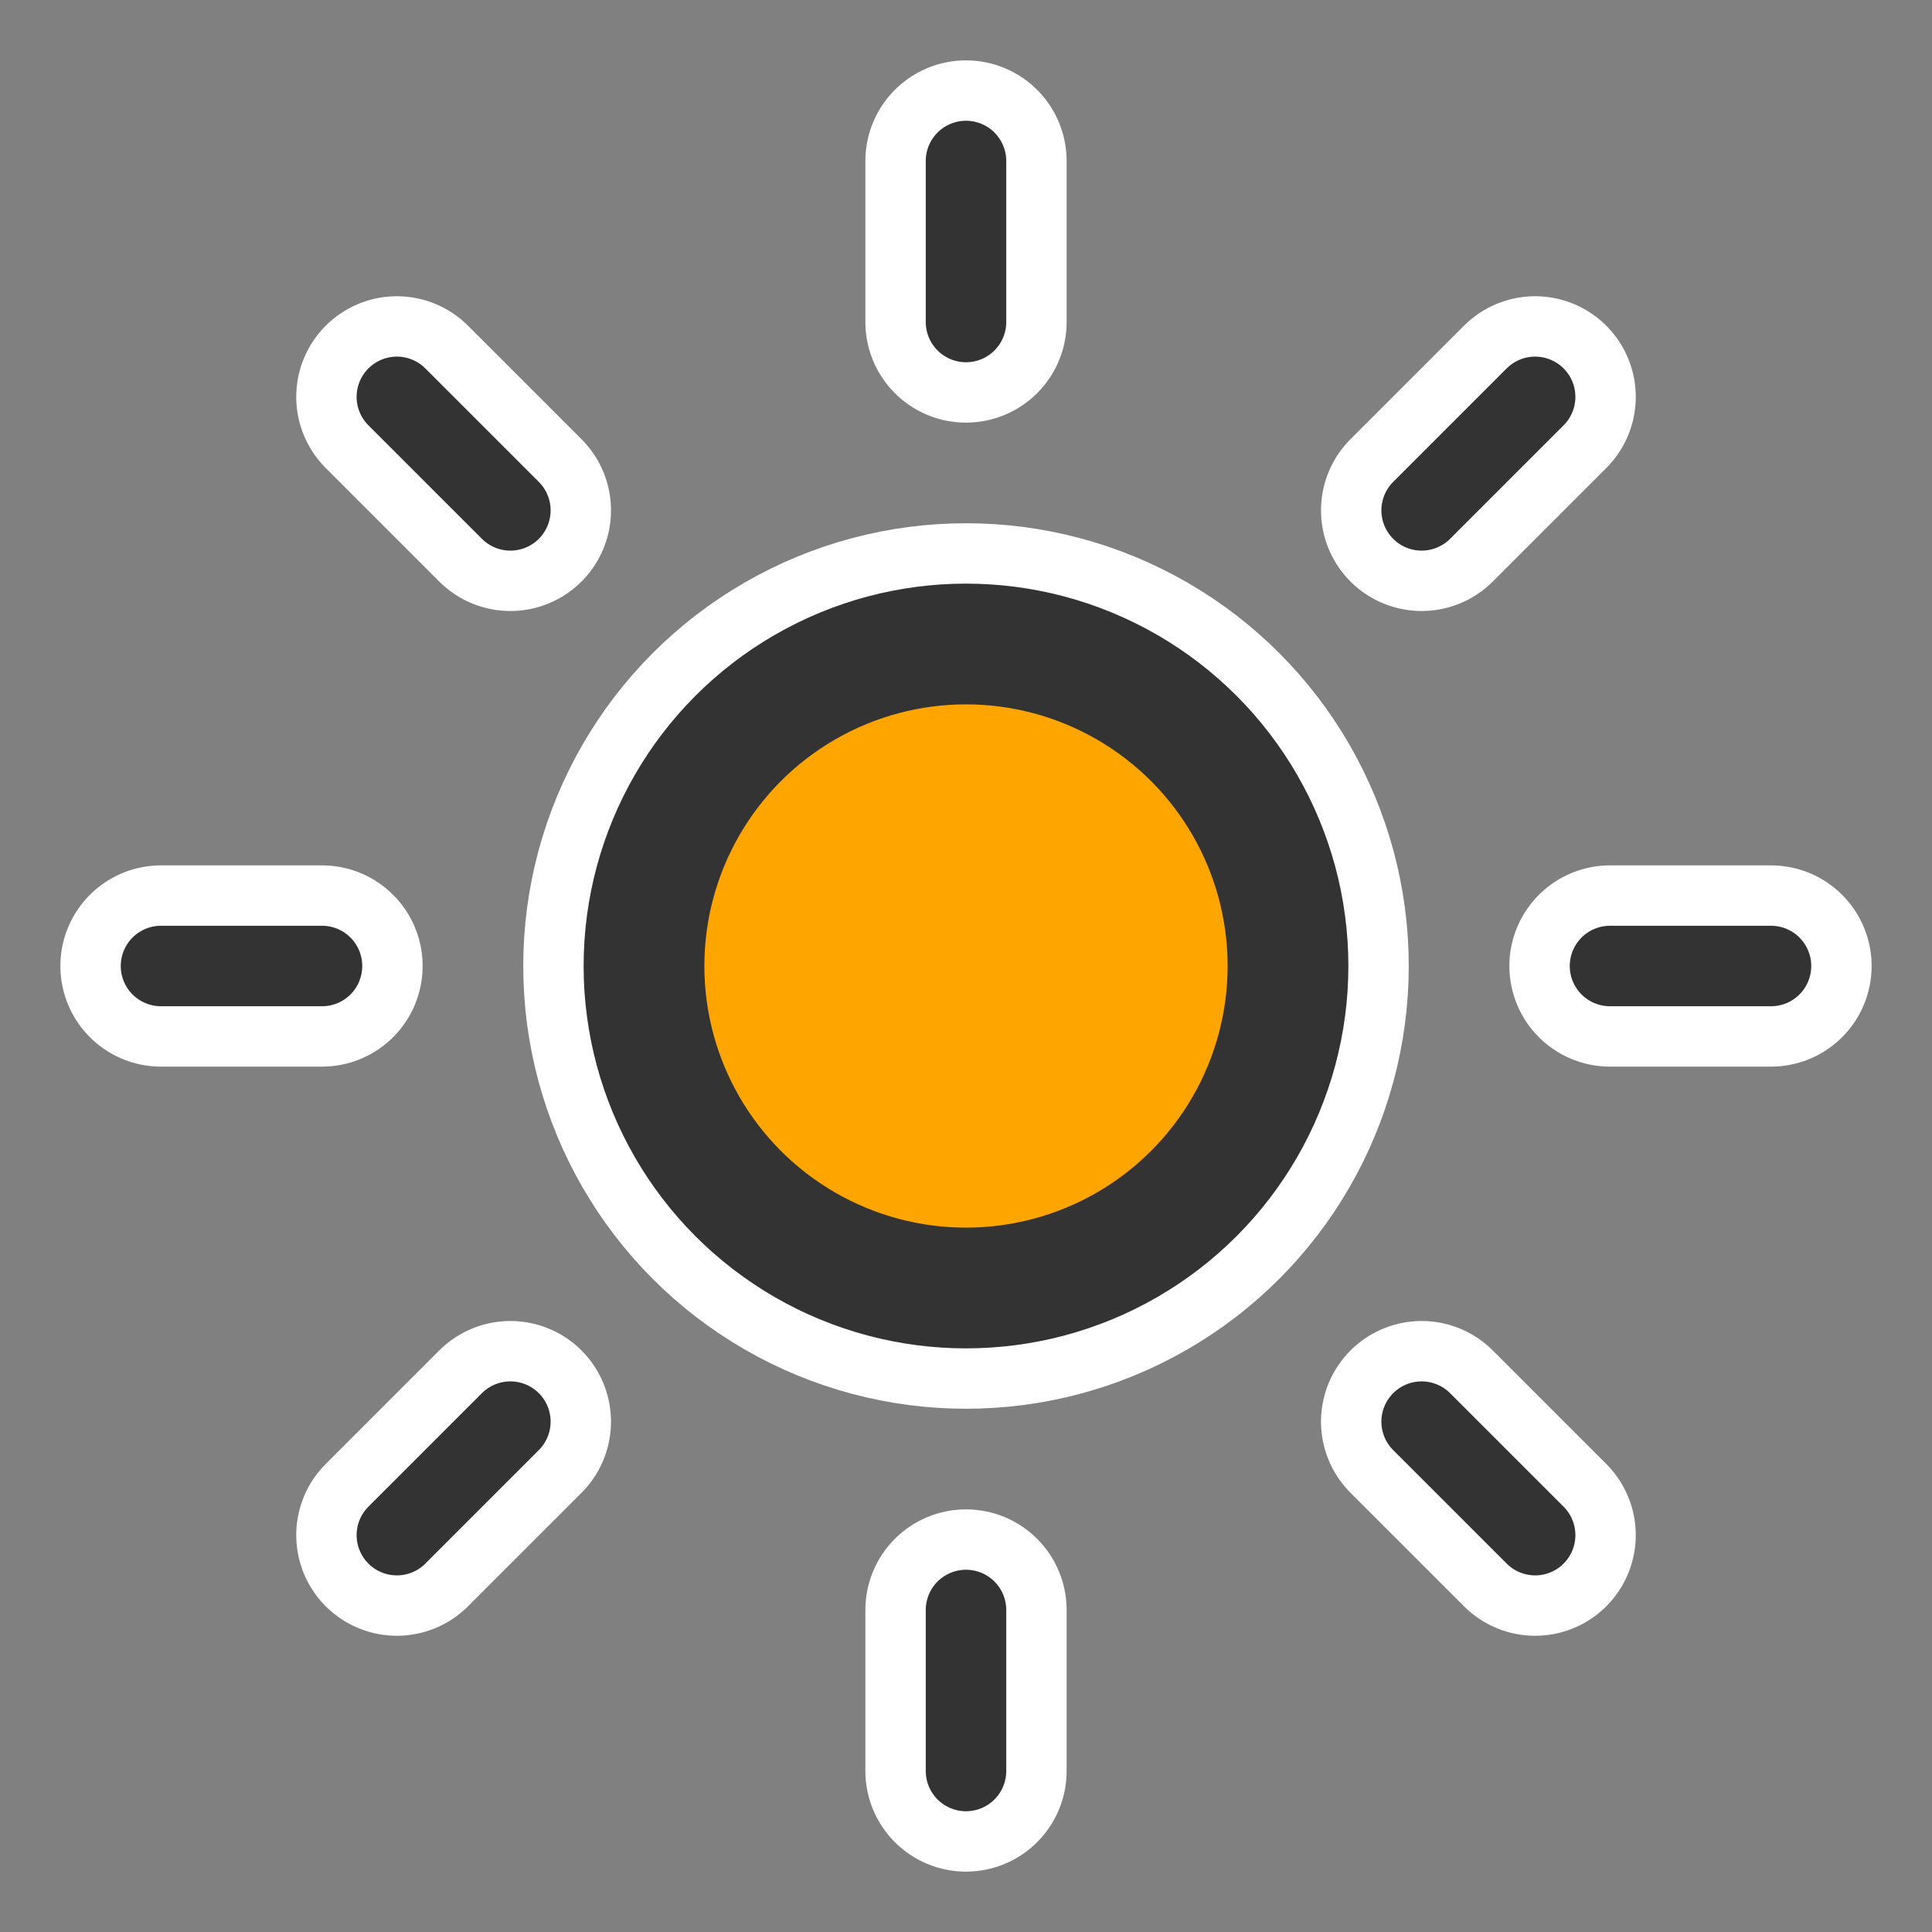 <svg width="24" height="24" viewBox="0 0 24 24" fill="none" xmlns="http://www.w3.org/2000/svg">
  <rect x="0" y="0" width="24" height="24" fill="#808080" stroke="none"/>
  <!-- Outer stroke for visibility on both light and dark -->
  <circle cx="12" cy="12" r="4" stroke="#FFFFFF" stroke-width="3" fill="none"/>
  <circle cx="12" cy="12" r="4" stroke="#333333" stroke-width="1.5" fill="#FFA500"/>

  <!-- Sun rays with dual stroke -->
  <g stroke="#FFFFFF" stroke-width="2.5" stroke-linecap="round">
    <path d="M12 2v2"/>
    <path d="M12 20v2"/>
    <path d="M4.93 4.93l1.41 1.41"/>
    <path d="M17.66 17.66l1.41 1.41"/>
    <path d="M2 12h2"/>
    <path d="M20 12h2"/>
    <path d="M4.93 19.07l1.41-1.41"/>
    <path d="M17.66 6.34l1.41-1.41"/>
  </g>
  <g stroke="#333333" stroke-width="1" stroke-linecap="round">
    <path d="M12 2v2"/>
    <path d="M12 20v2"/>
    <path d="M4.93 4.93l1.41 1.41"/>
    <path d="M17.66 17.66l1.41 1.41"/>
    <path d="M2 12h2"/>
    <path d="M20 12h2"/>
    <path d="M4.93 19.07l1.41-1.41"/>
    <path d="M17.66 6.34l1.41-1.41"/>
  </g>
</svg>